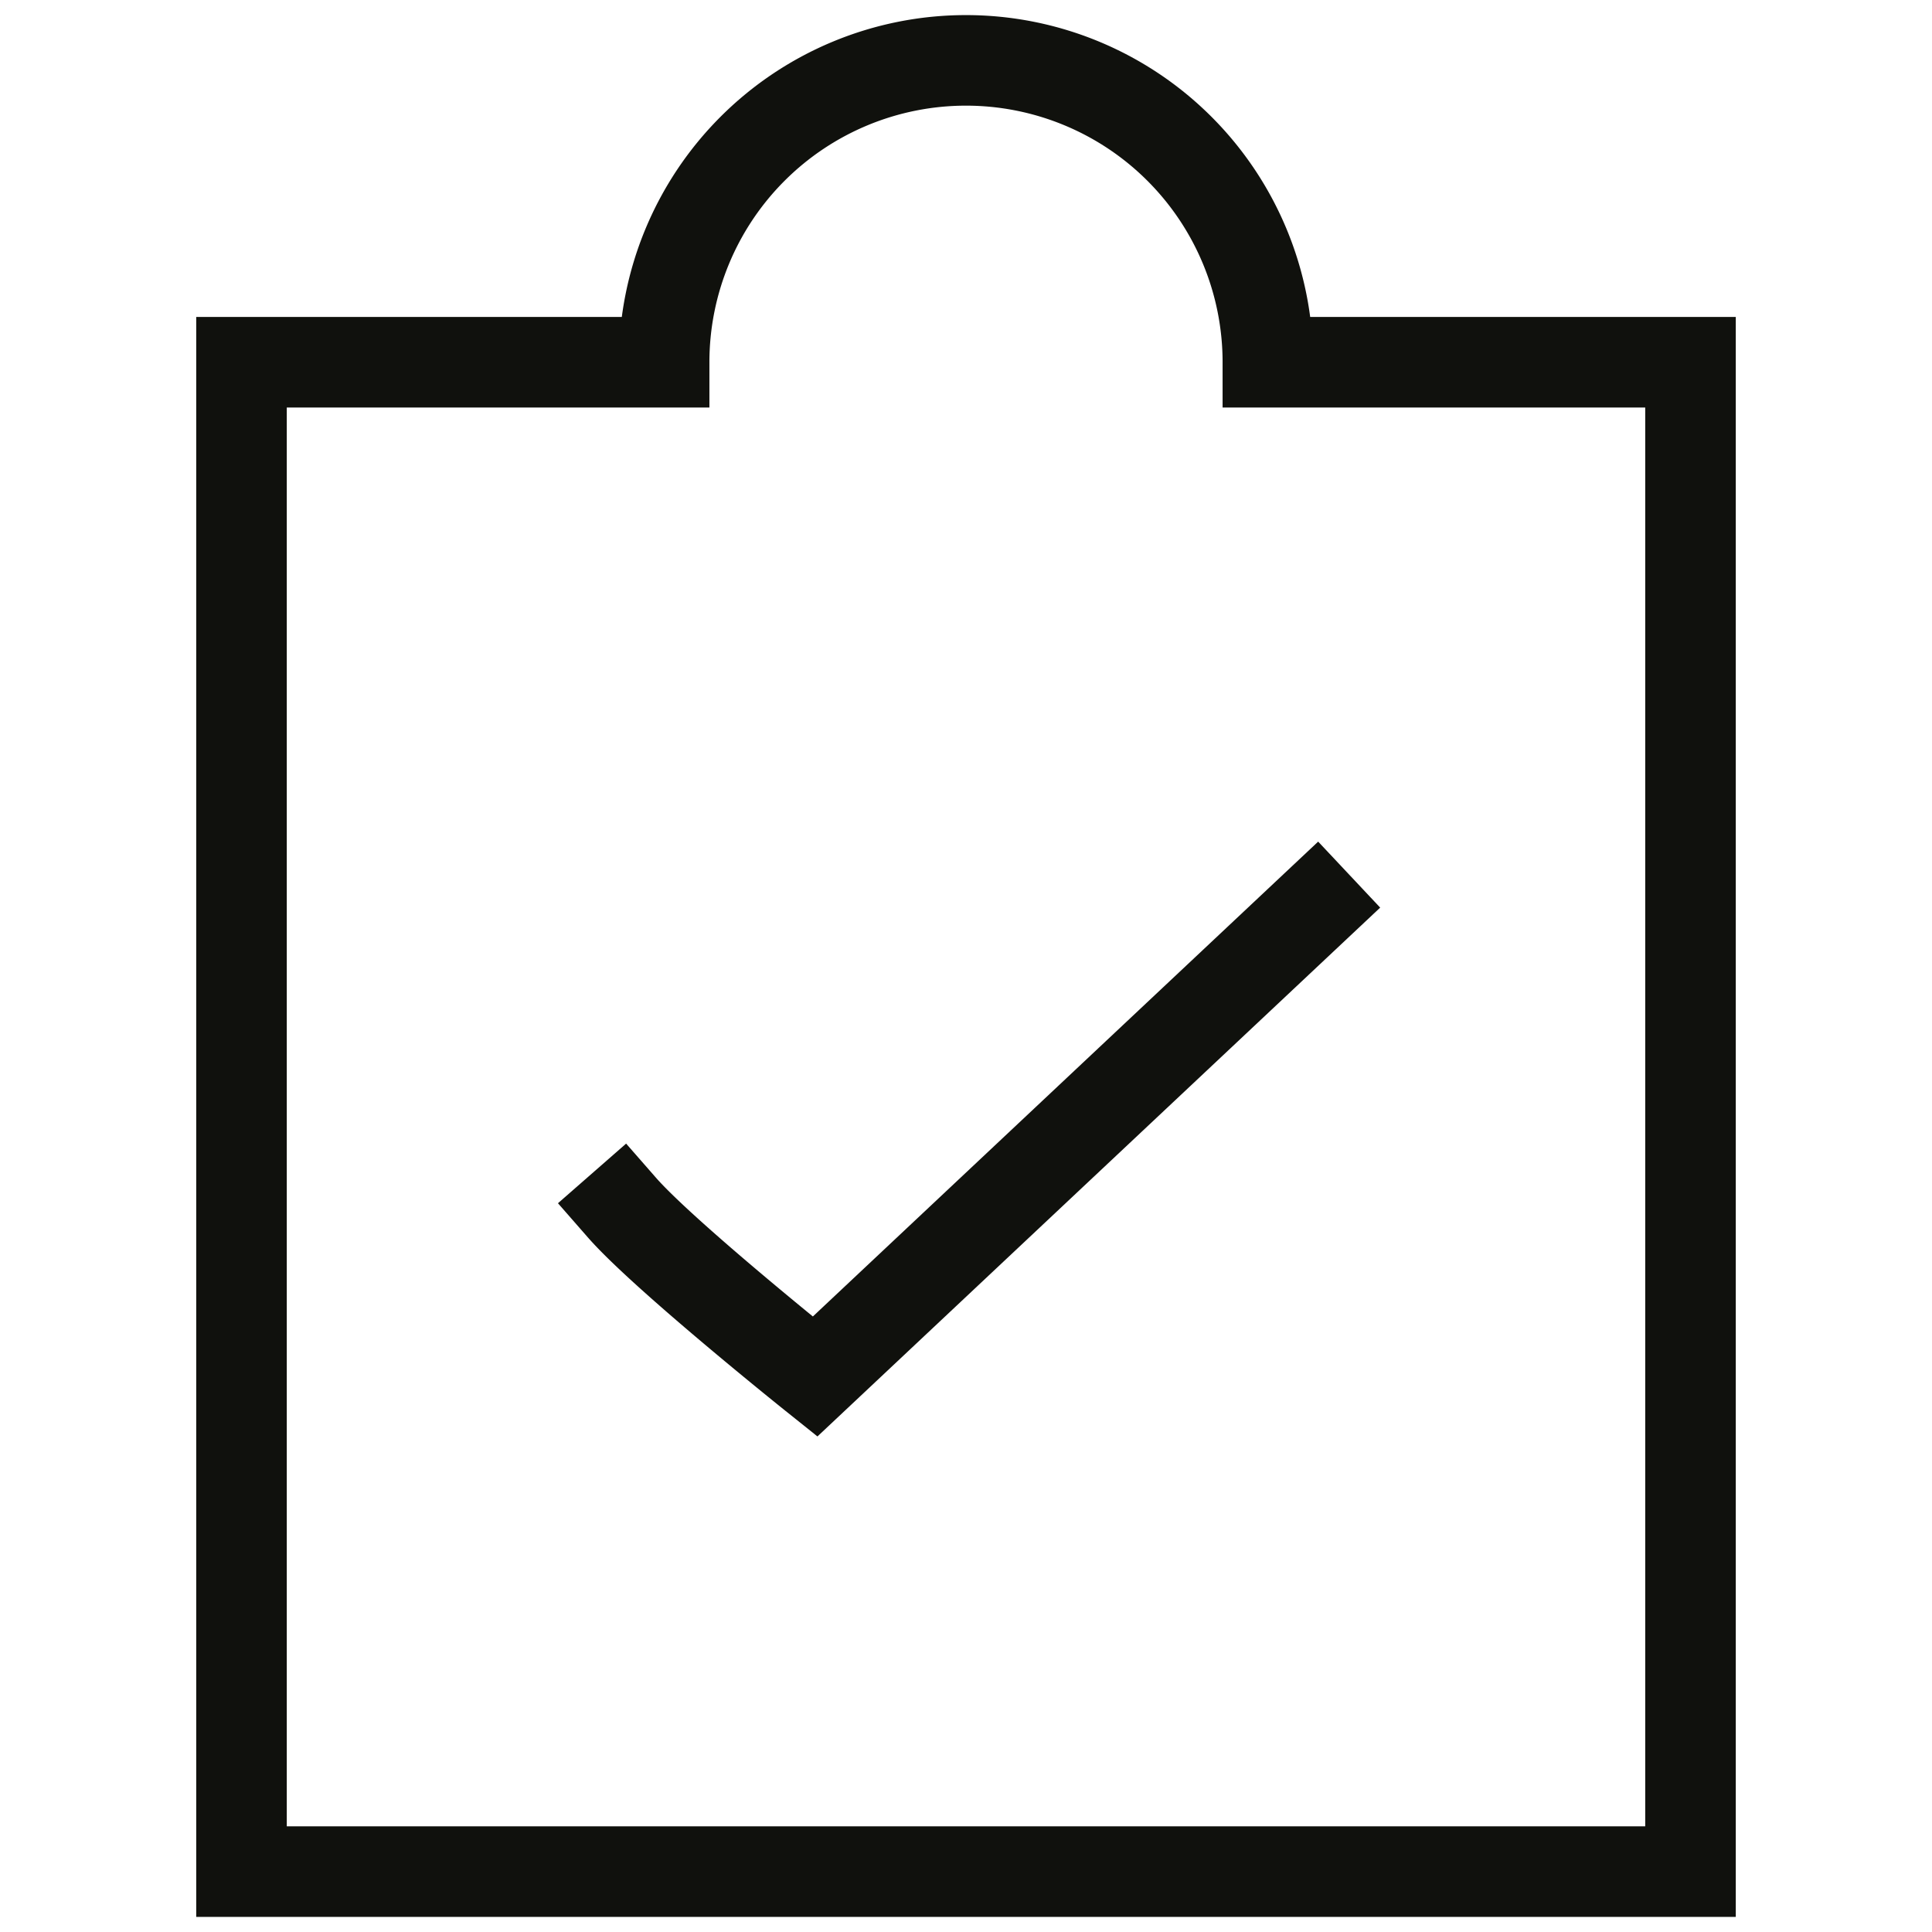 <svg xmlns="http://www.w3.org/2000/svg" width="32" height="32" fill="none" viewBox="0 0 32 32">
  <path stroke="#10110D" stroke-linecap="square" stroke-width="1.5" d="m21.8 15-8.3 7.8s-2.5-2-3.2-2.8M21 6a5 5 0 0 0-10 0H4v25h24V6h-7Z"/>
</svg>